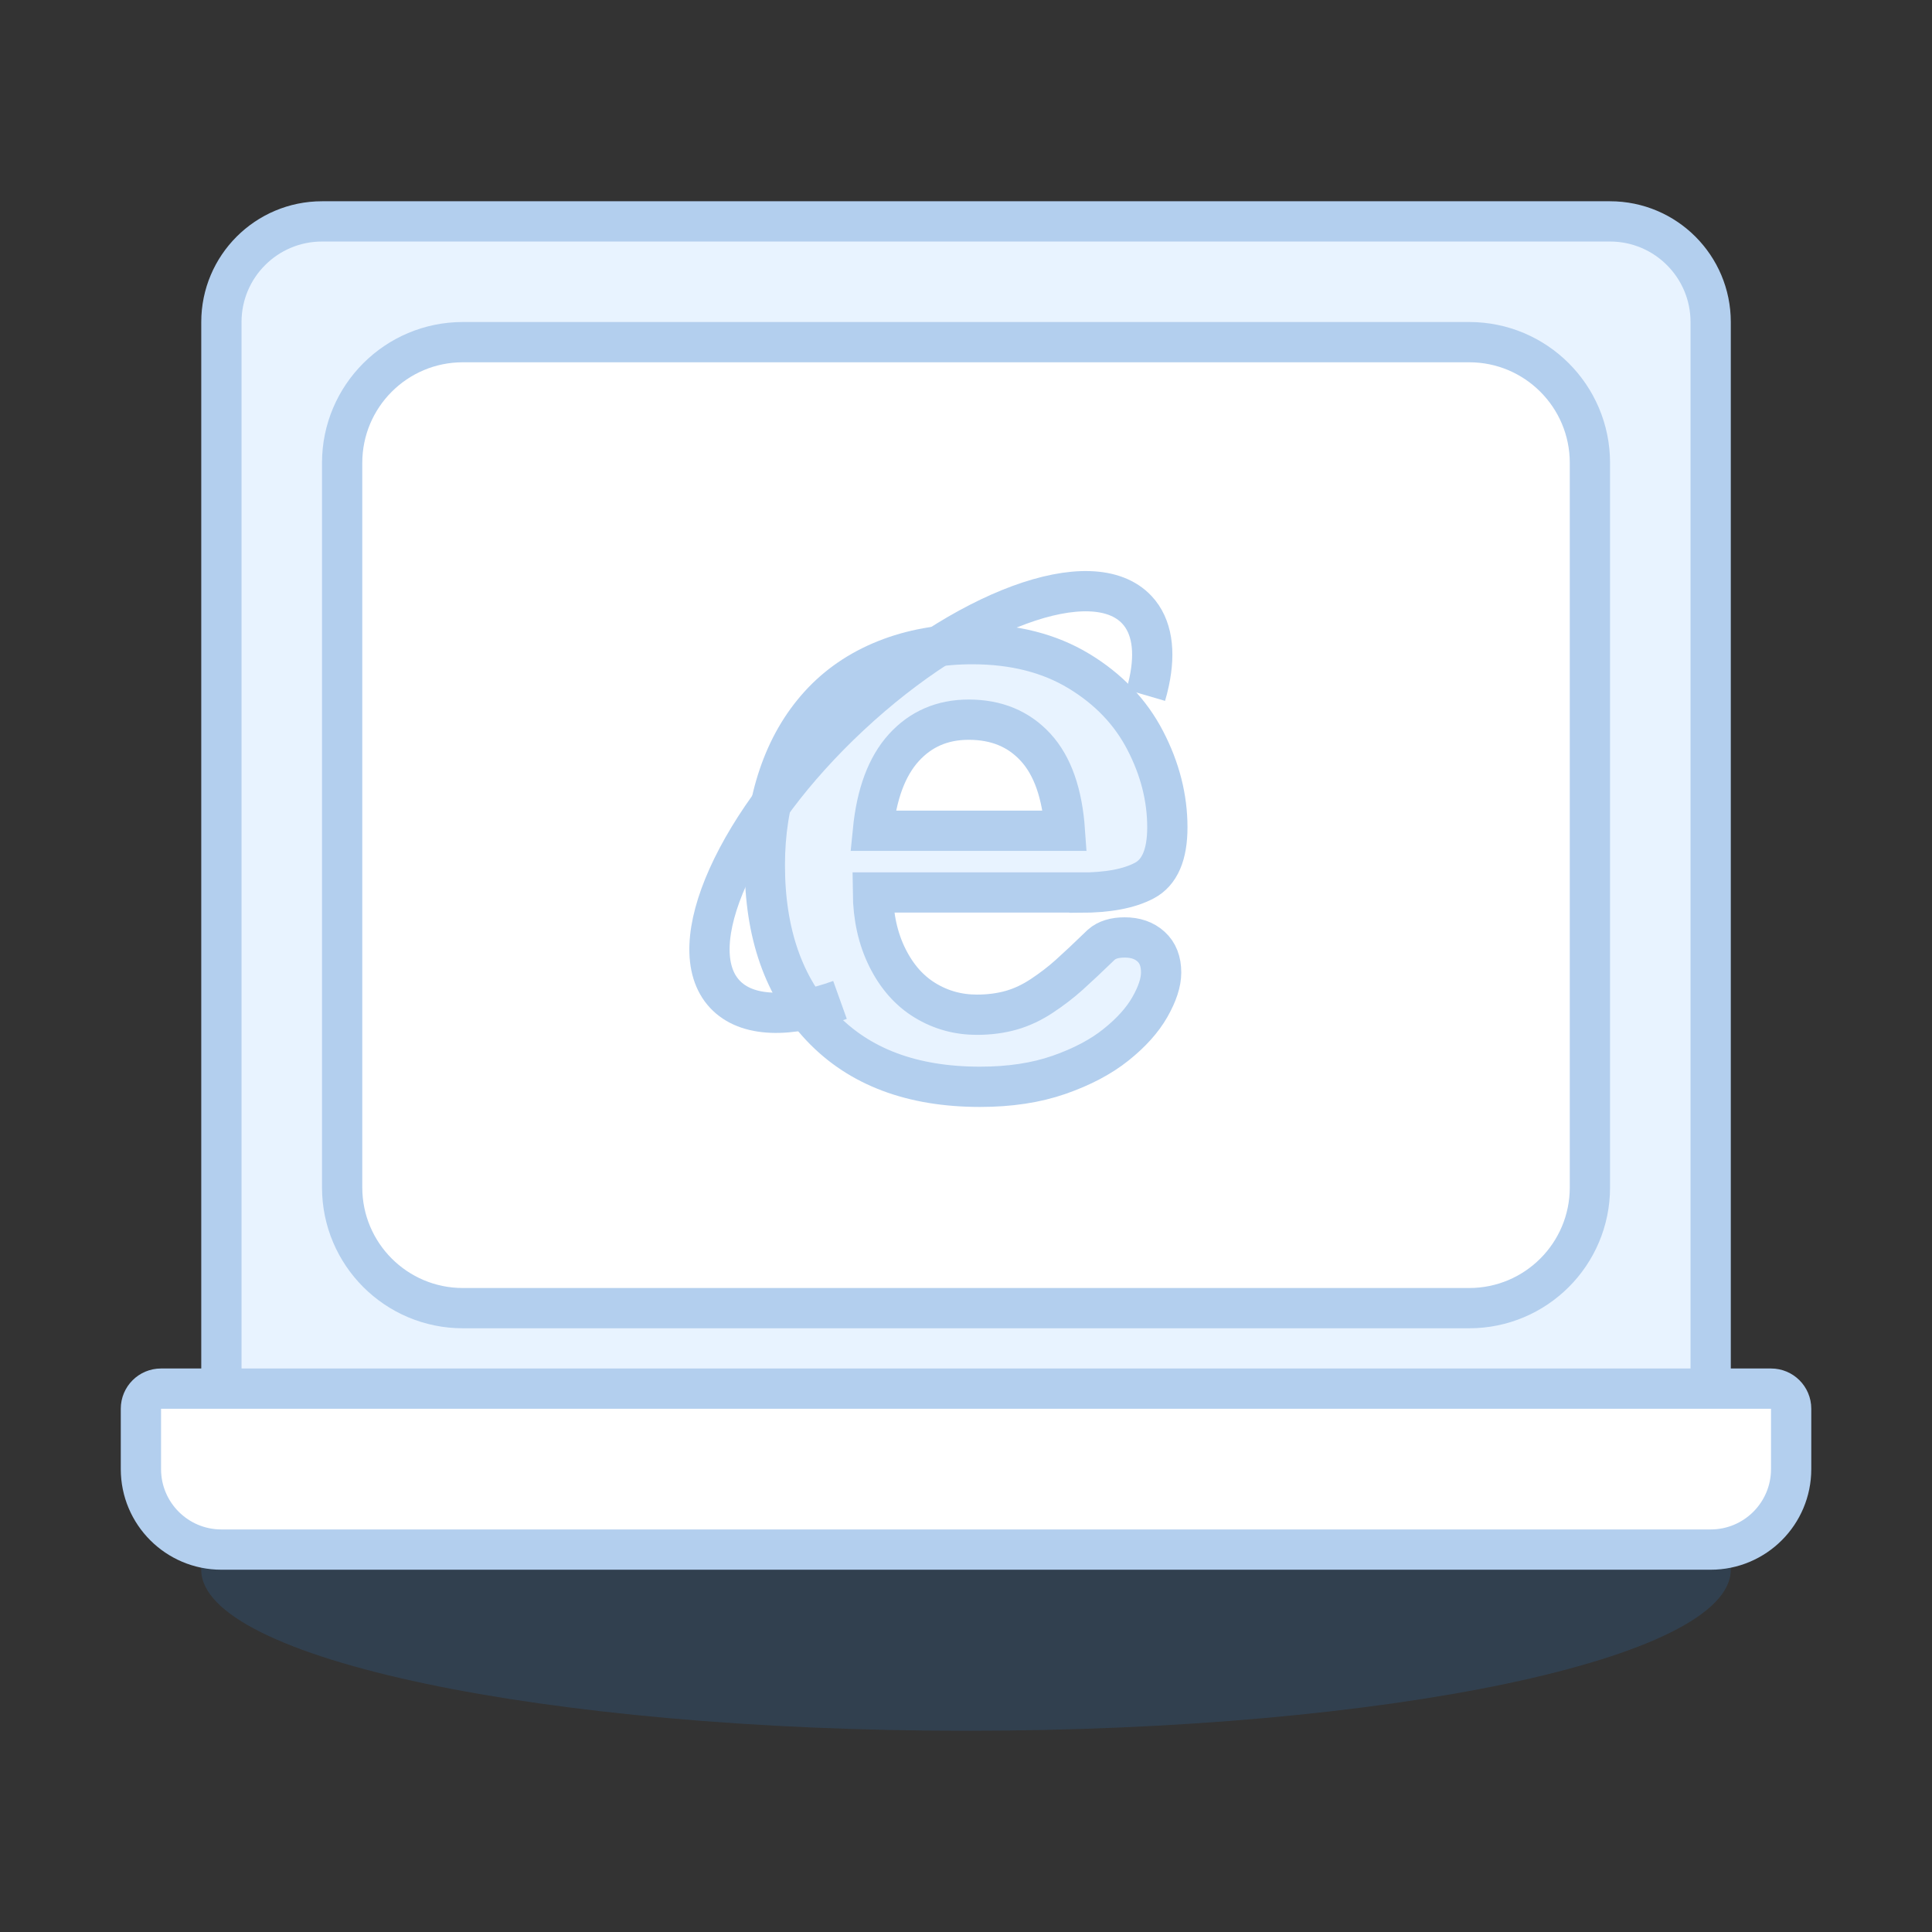 <!-- Generated by IcoMoon.io -->
<svg version="1.1" xmlns="http://www.w3.org/2000/svg" width="32" height="32" viewBox="0 0 32 32">
<rect x="0" y="0" width="32" height="32" fill="#333333" stroke="none"/>
<title>commonng-browser</title>
<path fill="#298ef2" opacity="0.15" d="M28.667 26c0 1.473-5.671 2.667-12.667 2.667s-12.667-1.194-12.667-2.667c0-1.473 5.671-2.667 12.667-2.667s12.667 1.194 12.667 2.667z"></path>
<path fill="#e8f3ff" stroke="#b3cfee" stroke-linejoin="miter" stroke-linecap="butt" stroke-miterlimit="4" stroke-width="0.667" d="M3.667 23.667h24.667v-18.333c0-0.92-0.746-1.667-1.667-1.667h-21.333c-0.92 0-1.667 0.746-1.667 1.667v18.333z"></path>
<path fill="#fff" stroke="#b3cfee" stroke-linejoin="miter" stroke-linecap="butt" stroke-miterlimit="4" stroke-width="0.667" d="M7.667 5.667h16.667c1.105 0 2 0.895 2 2v12c0 1.105-0.895 2-2 2h-16.667c-1.105 0-2-0.895-2-2v-12c0-1.105 0.895-2 2-2z"></path>
<path fill="#fff" stroke="#b3cfee" stroke-linejoin="miter" stroke-linecap="butt" stroke-miterlimit="4" stroke-width="0.667" d="M2.667 23c-0.184 0-0.333 0.149-0.333 0.333v1c0 0.736 0.597 1.333 1.333 1.333h24.667c0.736 0 1.333-0.597 1.333-1.333v-1c0-0.184-0.149-0.333-0.333-0.333h-26.667z"></path>
<path fill="#e8f3ff" stroke="#b3cfee" stroke-linejoin="miter" stroke-linecap="butt" stroke-miterlimit="4" stroke-width="0.667" d="M14.459 13.76h3.179c-0.043-0.616-0.204-1.076-0.485-1.382s-0.65-0.458-1.108-0.458c-0.437 0-0.795 0.155-1.076 0.465s-0.451 0.768-0.511 1.375zM17.888 14.782h-3.43c0.004 0.409 0.085 0.769 0.241 1.082s0.364 0.547 0.623 0.705 0.545 0.238 0.858 0.238c0.21 0 0.401-0.026 0.575-0.076s0.341-0.13 0.504-0.238c0.163-0.108 0.313-0.223 0.45-0.346s0.315-0.29 0.533-0.501c0.090-0.079 0.218-0.119 0.386-0.119 0.18 0 0.325 0.050 0.437 0.152s0.167 0.244 0.167 0.429c0 0.163-0.062 0.353-0.186 0.571s-0.312 0.426-0.562 0.626c-0.25 0.2-0.565 0.366-0.944 0.498s-0.815 0.198-1.307 0.198c-1.126 0-2.002-0.33-2.627-0.989s-0.938-1.554-0.938-2.684c0-0.532 0.077-1.025 0.231-1.48s0.379-0.845 0.675-1.171c0.295-0.325 0.659-0.575 1.092-0.748s0.912-0.26 1.439-0.26c0.685 0 1.273 0.149 1.763 0.445s0.857 0.68 1.101 1.151c0.244 0.47 0.366 0.95 0.366 1.438 0 0.453-0.126 0.746-0.379 0.881s-0.608 0.201-1.066 0.201z"></path>
<path fill="none" stroke="#b3cfee" stroke-linejoin="miter" stroke-linecap="butt" stroke-miterlimit="4" stroke-width="0.667" d="M18.977 11.515c0.022-0.075 0.041-0.149 0.056-0.221 0.108-0.504 0.050-0.923-0.202-1.193-0.739-0.792-2.866-0.010-4.751 1.748s-2.814 3.825-2.075 4.617c0.364 0.39 1.065 0.398 1.908 0.096"></path>
</svg>
